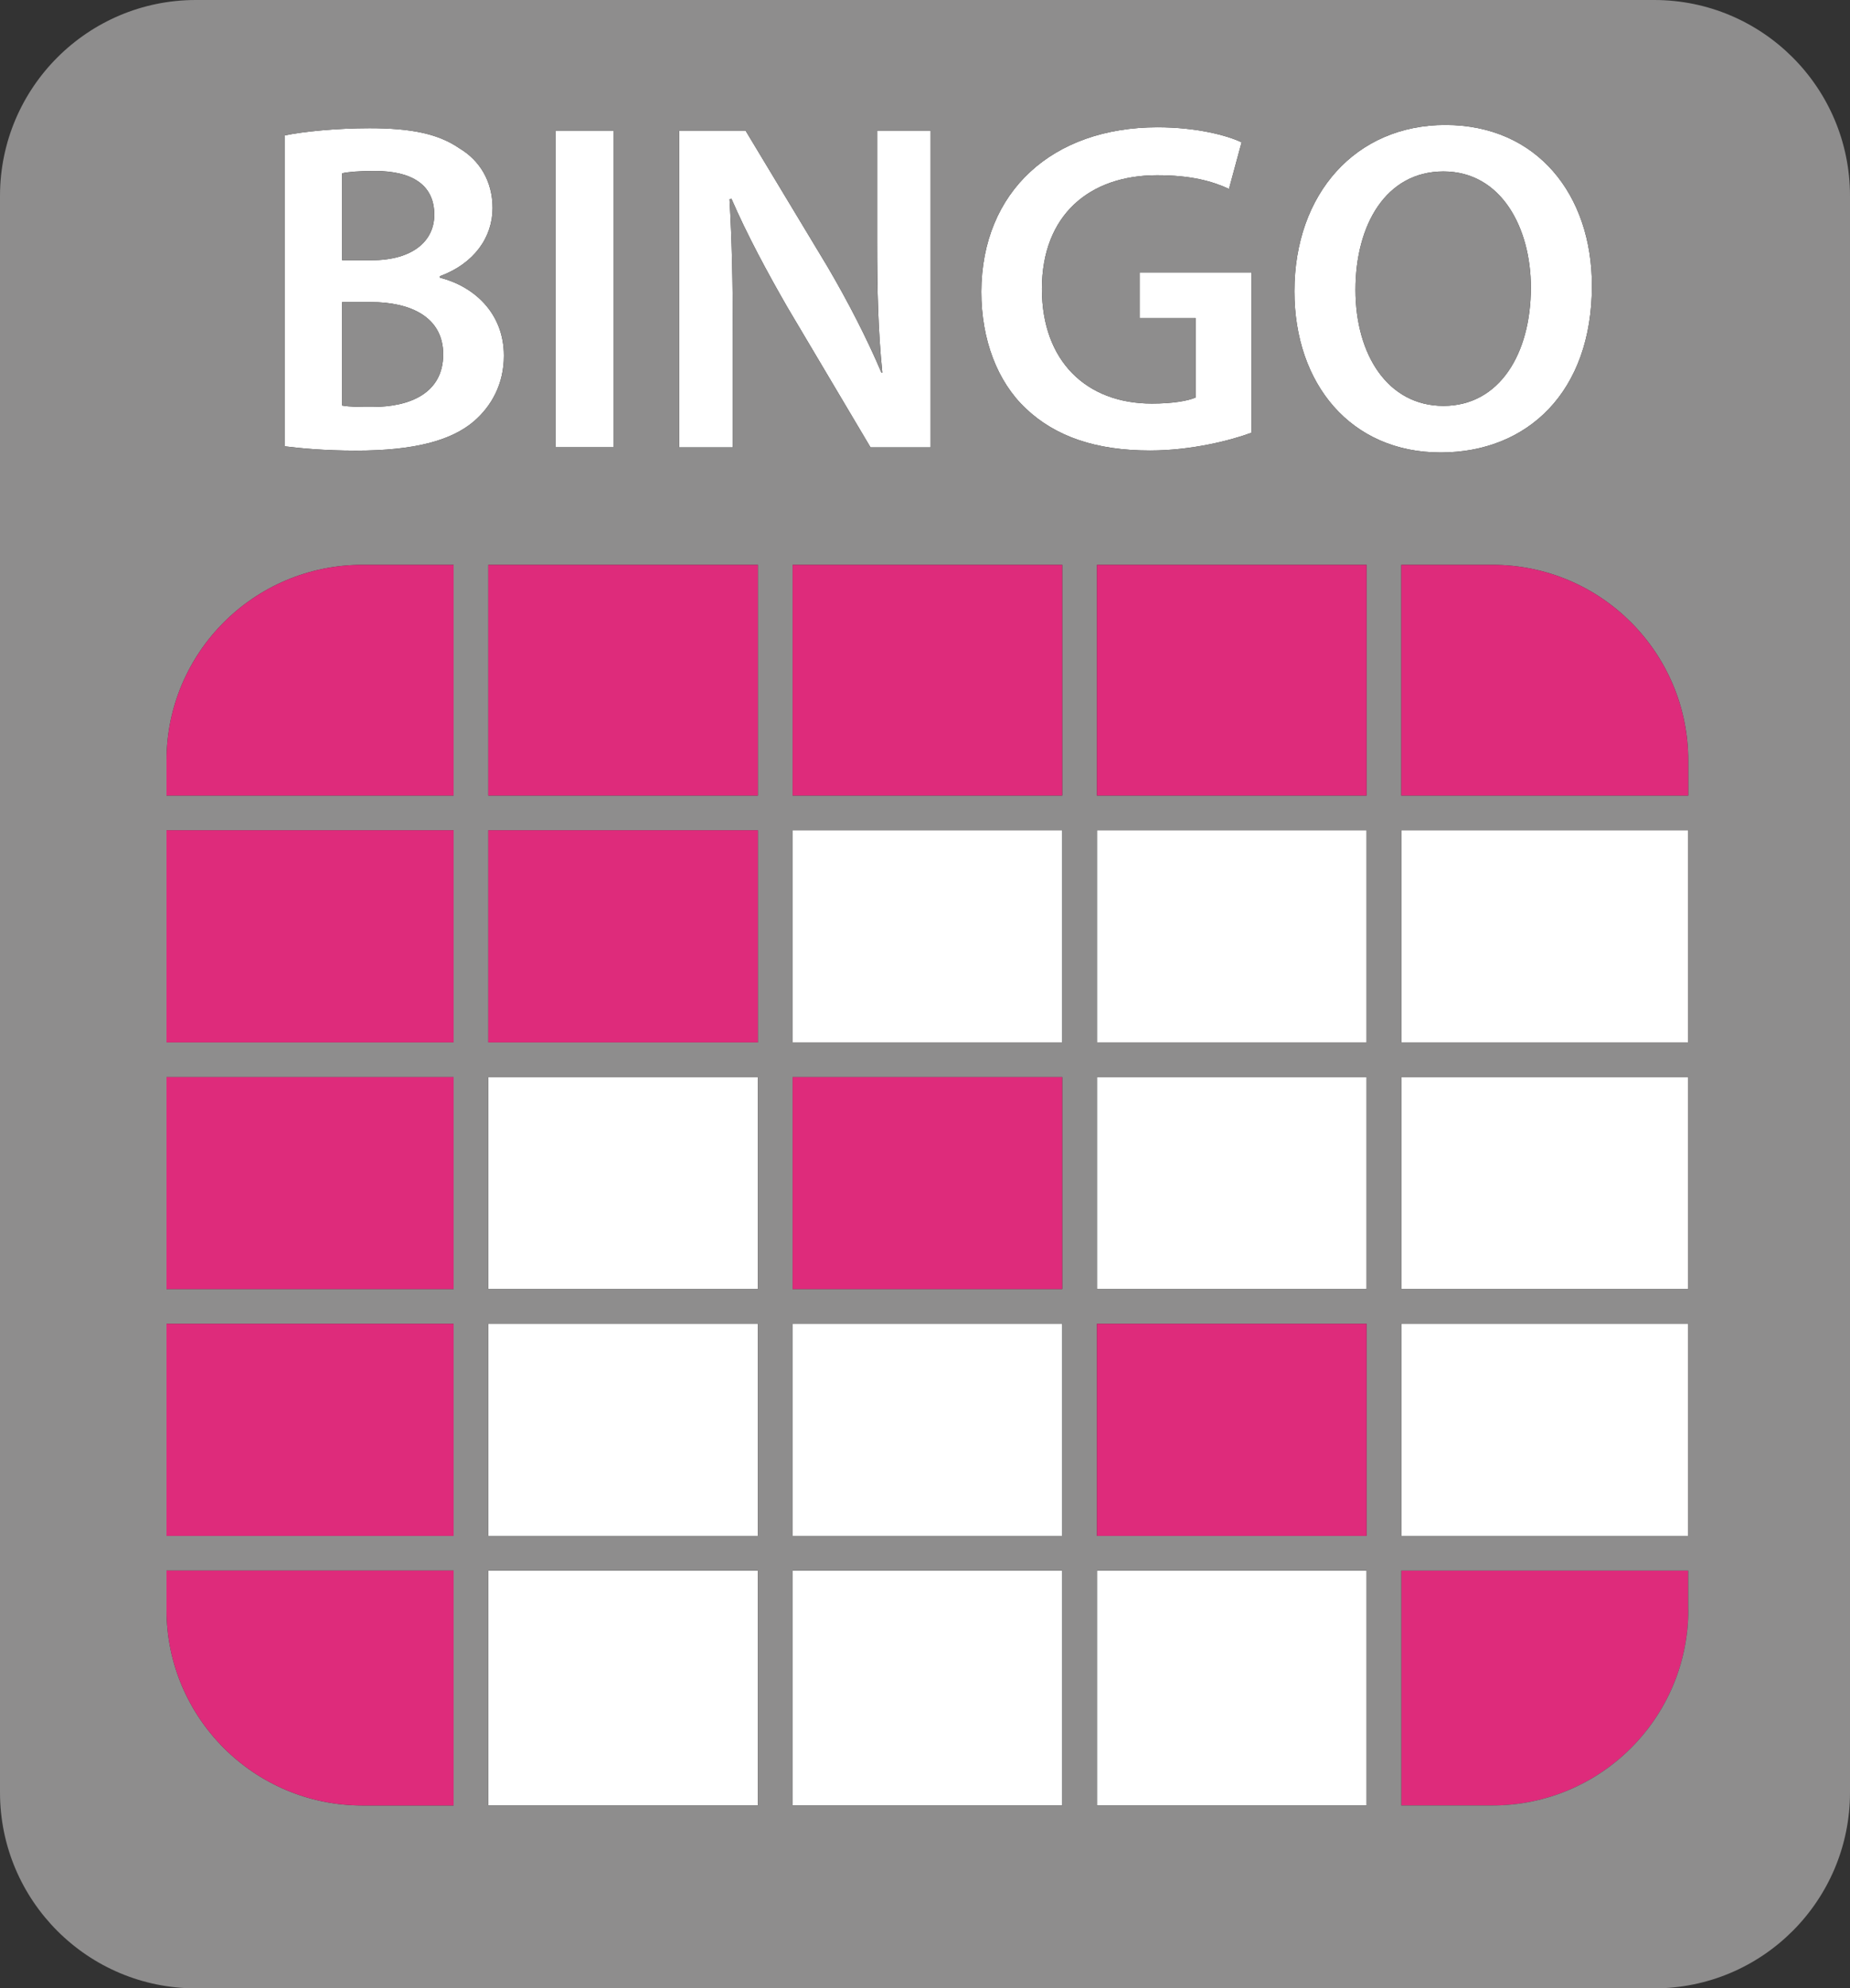 <?xml version="1.0" encoding="utf-8"?>
<!-- Generator: Adobe Illustrator 17.0.0, SVG Export Plug-In . SVG Version: 6.00 Build 0)  -->
<!DOCTYPE svg PUBLIC "-//W3C//DTD SVG 1.1//EN" "http://www.w3.org/Graphics/SVG/1.1/DTD/svg11.dtd">
<svg version="1.1" id="Capa_1" xmlns="http://www.w3.org/2000/svg" xmlns:xlink="http://www.w3.org/1999/xlink" x="0px" y="0px"
	 width="160px" height="171.996px" viewBox="0 0 160 171.996" enable-background="new 0 0 160 171.996" xml:space="preserve">
<rect x="0" y="0" width="160" height="171.996" fill="#333333" stroke="none"/>
<g>
	<g id="XMLID_1_">
		<g>
			<rect x="68.55" y="71.82" fill="#FFFFFF" width="23.32" height="18.35"/>
			<rect x="121.19" y="71.82" fill="#FFFFFF" width="24.82" height="18.35"/>
			<rect x="94.87" y="71.82" fill="#FFFFFF" width="23.32" height="18.35"/>
			<rect x="94.87" y="93.17" fill="#FFFFFF" width="23.32" height="18.34"/>
			<rect x="121.19" y="93.17" fill="#FFFFFF" width="24.82" height="18.34"/>
			<rect x="121.19" y="114.51" fill="#FFFFFF" width="24.82" height="18.35"/>
			<rect x="94.87" y="135.86" fill="#FFFFFF" width="23.32" height="20.32"/>
			<rect x="68.55" y="114.51" fill="#FFFFFF" width="23.32" height="18.35"/>
			<rect x="68.55" y="135.86" fill="#FFFFFF" width="23.32" height="20.32"/>
			<rect x="42.23" y="135.86" fill="#FFFFFF" width="23.32" height="20.32"/>
			<rect x="42.23" y="114.51" fill="#FFFFFF" width="23.32" height="18.35"/>
			<rect x="42.23" y="93.17" fill="#FFFFFF" width="23.32" height="18.34"/>
			<path fill="#FFFFFF" d="M125,10.81c7.96,0,12.68,6.06,12.68,13.9c0,9.19-5.57,14.43-13.09,14.43c-7.76,0-12.64-5.93-12.64-13.94
				C111.95,16.74,117.27,10.81,125,10.81z M132.4,24.87c0-5.16-2.56-10.04-7.56-10.04c-4.96,0-7.61,4.6-7.61,10.24
				c0,5.62,2.8,10.04,7.61,10.04C129.68,35.11,132.4,30.6,132.4,24.87z"/>
			<path fill="#FFFFFF" d="M108.24,23.57v13.86c-1.75,0.65-5.16,1.54-8.78,1.54c-4.63,0-8.17-1.18-10.77-3.66
				c-2.44-2.32-3.82-5.93-3.82-10.08c0.04-8.69,6.17-14.22,15.24-14.22c3.37,0,6.01,0.7,7.27,1.3l-1.09,4.03
				c-1.5-0.69-3.33-1.18-6.22-1.18c-5.86,0-9.96,3.45-9.96,9.83c0,6.22,3.82,9.92,9.51,9.92c1.83,0,3.13-0.24,3.78-0.52v-6.88h-4.83
				v-3.94H108.24z"/>
			<path fill="#FFFFFF" d="M80.49,11.3v27.4h-5.2l-7.16-12.07c-1.74-3.02-3.53-6.34-4.87-9.44l-0.17,0.04
				c0.21,3.54,0.29,7.16,0.29,11.67v9.8h-4.64V11.3h0.01h5.73l7.07,11.74c1.79,3.05,3.42,6.22,4.68,9.19h0.08
				c-0.37-3.66-0.45-7.2-0.45-11.38V11.3H80.49z"/>
			<rect x="48.06" y="11.3" fill="#FFFFFF" width="5" height="27.39"/>
			<path fill="#FFFFFF" d="M43.58,30.77c0,2.44-1.06,4.35-2.6,5.68c-1.96,1.67-5.17,2.53-10.2,2.53c-2.77,0-4.84-0.21-6.14-0.37
				v-26.9c1.59-0.33,4.47-0.62,7.31-0.62c3.66,0,5.97,0.49,7.8,1.75c1.71,1.02,2.85,2.81,2.85,5.16c0,2.52-1.59,4.8-4.55,5.89v0.13
				C40.93,24.75,43.58,27.03,43.58,30.77z M38.33,30.65c0-3.22-2.81-4.52-6.26-4.52h-2.48v8.95c0.65,0.12,1.5,0.12,2.64,0.12
				C35.44,35.2,38.33,34.02,38.33,30.65z M37.56,18.57c0-2.6-1.96-3.78-5.12-3.78c-1.47,0-2.32,0.08-2.85,0.2v7.52h2.56
				C35.64,22.51,37.56,20.89,37.56,18.57z"/>
			<path fill="#DE2B7B" d="M146.02,139.24c0,9.35-7.59,16.94-16.95,16.94h-7.88v-20.32h24.82v3.38H146.02z"/>
			<path fill="#8E8D8D" d="M14.4,139.24c0,9.35,7.59,16.94,16.95,16.94h7.88v-20.32H14.4V139.24z M118.19,135.86H94.87v20.32h23.32
				V135.86z M118.19,111.51V93.17H94.87v18.34H118.19z M118.19,90.17V71.82H94.87v18.35H118.19z M118.19,132.86v-18.35H94.87v18.35
				H118.19z M118.19,68.82V48.86H94.87v19.96H118.19z M121.19,68.82h24.82V65.8c0-9.35-7.58-16.94-16.94-16.94h-7.88
				C121.19,48.86,121.19,68.82,121.19,68.82z M121.19,90.17h24.82V71.82h-24.82V90.17z M121.19,111.51h24.82V93.17h-24.82V111.51z
				 M121.19,132.86h24.82v-18.35h-24.82V132.86z M146.01,135.86h-24.82v20.32h7.88c9.36,0,16.95-7.59,16.95-16.94h-0.01V135.86z
				 M39.23,132.86v-18.35H14.4v18.35H39.23z M39.23,111.51V93.17H14.4v18.34H39.23z M39.23,90.17V71.82H14.4v18.35H39.23z
				 M39.23,68.82V48.86h-7.88c-9.36,0-16.95,7.59-16.95,16.94v3.02C14.4,68.82,39.23,68.82,39.23,68.82z M42.23,135.86v20.32h23.32
				v-20.32H42.23z M65.55,132.86v-18.35H42.23v18.35H65.55z M65.55,111.51V93.17H42.23v18.34H65.55z M65.55,90.17V71.82H42.23v18.35
				H65.55z M65.55,68.82V48.86H42.23v19.96H65.55z M68.55,90.17h23.32V71.82H68.55V90.17z M68.55,111.51h23.32V93.17H68.55V111.51z
				 M68.55,132.86h23.32v-18.35H68.55V132.86z M91.87,135.86H68.55v20.32h23.32C91.87,156.18,91.87,135.86,91.87,135.86z
				 M91.87,68.82V48.86H68.55v19.96H91.87z M160,16.95v138.1c0,9.36-7.58,16.95-16.94,16.95H16.94C7.59,172,0,164.41,0,155.05V16.95
				C0,7.59,7.59,0,16.94,0h126.12C152.42,0,160,7.59,160,16.95z M137.68,24.71c0-7.84-4.72-13.9-12.68-13.9
				c-7.73,0-13.05,5.93-13.05,14.39c0,8.01,4.88,13.94,12.64,13.94C132.11,39.14,137.68,33.9,137.68,24.71z M108.24,37.43V23.57
				h-9.67v3.94h4.83v6.88c-0.65,0.28-1.95,0.52-3.78,0.52c-5.69,0-9.51-3.7-9.51-9.92c0-6.38,4.1-9.83,9.96-9.83
				c2.89,0,4.72,0.49,6.22,1.18l1.09-4.03c-1.26-0.6-3.9-1.3-7.27-1.3c-9.07,0-15.2,5.53-15.24,14.22c0,4.15,1.38,7.76,3.82,10.08
				c2.6,2.48,6.14,3.66,10.77,3.66C103.08,38.97,106.49,38.08,108.24,37.43z M80.49,38.7V11.3h-4.63v9.55
				c0,4.18,0.08,7.72,0.45,11.38h-0.08c-1.26-2.97-2.89-6.14-4.68-9.19L64.48,11.3h-5.73h-0.01v27.4h4.64v-9.8
				c0-4.51-0.08-8.13-0.29-11.67l0.17-0.04c1.34,3.1,3.13,6.42,4.87,9.44l7.16,12.07C75.29,38.7,80.49,38.7,80.49,38.7z
				 M53.06,38.69V11.3h-5v27.39H53.06z M40.98,36.45c1.54-1.33,2.6-3.24,2.6-5.68c0-3.74-2.65-6.02-5.53-6.75v-0.13
				c2.96-1.09,4.55-3.37,4.55-5.89c0-2.35-1.14-4.14-2.85-5.16c-1.83-1.26-4.14-1.75-7.8-1.75c-2.84,0-5.72,0.29-7.31,0.62v26.9
				c1.3,0.16,3.37,0.37,6.14,0.37C35.81,38.98,39.02,38.12,40.98,36.45z"/>
			<path fill="#DE2B7B" d="M129.07,48.86c9.36,0,16.94,7.59,16.94,16.94v3.02h-24.82V48.86C121.19,48.86,129.07,48.86,129.07,48.86z
				"/>
			<path fill="#8E8D8D" d="M124.84,14.83c5,0,7.56,4.88,7.56,10.04c0,5.73-2.72,10.24-7.56,10.24c-4.81,0-7.61-4.42-7.61-10.04
				C117.23,19.43,119.88,14.83,124.84,14.83z"/>
			<rect x="94.87" y="114.51" fill="#DE2B7B" width="23.32" height="18.35"/>
			<rect x="94.87" y="48.86" fill="#DE2B7B" width="23.32" height="19.96"/>
			<rect x="68.55" y="93.17" fill="#DE2B7B" width="23.32" height="18.34"/>
			<rect x="68.55" y="48.86" fill="#DE2B7B" width="23.32" height="19.96"/>
			<rect x="42.23" y="71.82" fill="#DE2B7B" width="23.32" height="18.35"/>
			<rect x="42.23" y="48.86" fill="#DE2B7B" width="23.32" height="19.96"/>
			<path fill="#DE2B7B" d="M39.23,135.86v20.32h-7.88c-9.36,0-16.95-7.59-16.95-16.94v-3.38H39.23z"/>
			<rect x="14.4" y="114.51" fill="#DE2B7B" width="24.83" height="18.35"/>
			<rect x="14.4" y="93.17" fill="#DE2B7B" width="24.83" height="18.34"/>
			<rect x="14.4" y="71.82" fill="#DE2B7B" width="24.83" height="18.35"/>
			<path fill="#DE2B7B" d="M39.23,48.86v19.96H14.4V65.8c0-9.35,7.59-16.94,16.95-16.94C31.35,48.86,39.23,48.86,39.23,48.86z"/>
			<path fill="#8E8D8D" d="M32.07,26.13c3.45,0,6.26,1.3,6.26,4.52c0,3.37-2.89,4.55-6.1,4.55c-1.14,0-1.99,0-2.64-0.12v-8.95H32.07
				z"/>
			<path fill="#8E8D8D" d="M32.44,14.79c3.16,0,5.12,1.18,5.12,3.78c0,2.32-1.92,3.94-5.41,3.94h-2.56v-7.52
				C30.12,14.87,30.97,14.79,32.44,14.79z"/>
		</g>
	</g>
</g>
</svg>
